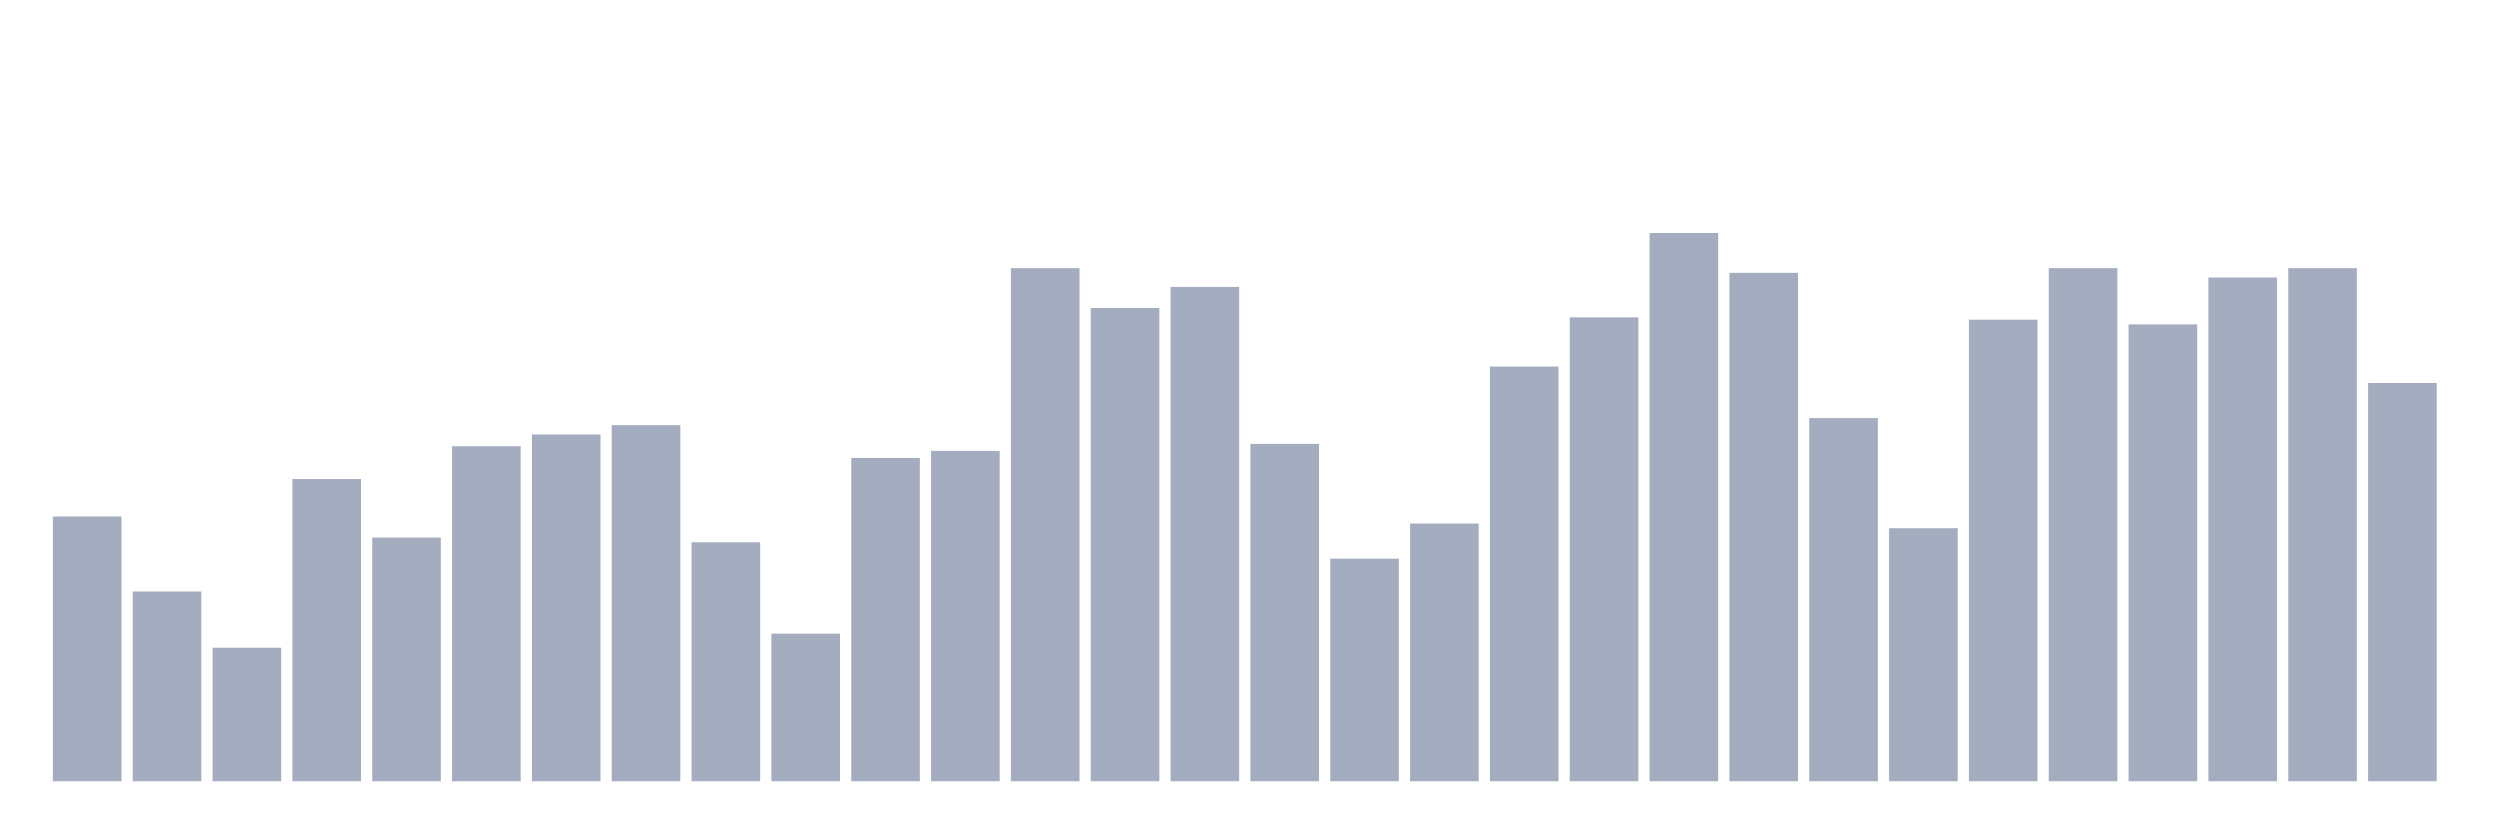 <svg xmlns="http://www.w3.org/2000/svg" viewBox="0 0 480 160"><g transform="translate(10,10)"><rect class="bar" x="0.153" width="13.175" y="89.168" height="50.832" fill="rgb(164,173,192)"></rect><rect class="bar" x="15.482" width="13.175" y="103.563" height="36.437" fill="rgb(164,173,192)"></rect><rect class="bar" x="30.81" width="13.175" y="114.359" height="25.641" fill="rgb(164,173,192)"></rect><rect class="bar" x="46.138" width="13.175" y="81.97" height="58.03" fill="rgb(164,173,192)"></rect><rect class="bar" x="61.466" width="13.175" y="93.216" height="46.784" fill="rgb(164,173,192)"></rect><rect class="bar" x="76.794" width="13.175" y="75.673" height="64.327" fill="rgb(164,173,192)"></rect><rect class="bar" x="92.123" width="13.175" y="73.423" height="66.577" fill="rgb(164,173,192)"></rect><rect class="bar" x="107.451" width="13.175" y="71.624" height="68.376" fill="rgb(164,173,192)"></rect><rect class="bar" x="122.779" width="13.175" y="94.116" height="45.884" fill="rgb(164,173,192)"></rect><rect class="bar" x="138.107" width="13.175" y="111.66" height="28.34" fill="rgb(164,173,192)"></rect><rect class="bar" x="153.436" width="13.175" y="77.922" height="62.078" fill="rgb(164,173,192)"></rect><rect class="bar" x="168.764" width="13.175" y="76.572" height="63.428" fill="rgb(164,173,192)"></rect><rect class="bar" x="184.092" width="13.175" y="41.484" height="98.516" fill="rgb(164,173,192)"></rect><rect class="bar" x="199.42" width="13.175" y="49.132" height="90.868" fill="rgb(164,173,192)"></rect><rect class="bar" x="214.748" width="13.175" y="45.083" height="94.917" fill="rgb(164,173,192)"></rect><rect class="bar" x="230.077" width="13.175" y="75.223" height="64.777" fill="rgb(164,173,192)"></rect><rect class="bar" x="245.405" width="13.175" y="97.265" height="42.735" fill="rgb(164,173,192)"></rect><rect class="bar" x="260.733" width="13.175" y="90.517" height="49.483" fill="rgb(164,173,192)"></rect><rect class="bar" x="276.061" width="13.175" y="60.378" height="79.622" fill="rgb(164,173,192)"></rect><rect class="bar" x="291.39" width="13.175" y="50.931" height="89.069" fill="rgb(164,173,192)"></rect><rect class="bar" x="306.718" width="13.175" y="34.737" height="105.263" fill="rgb(164,173,192)"></rect><rect class="bar" x="322.046" width="13.175" y="42.384" height="97.616" fill="rgb(164,173,192)"></rect><rect class="bar" x="337.374" width="13.175" y="70.274" height="69.726" fill="rgb(164,173,192)"></rect><rect class="bar" x="352.702" width="13.175" y="91.417" height="48.583" fill="rgb(164,173,192)"></rect><rect class="bar" x="368.031" width="13.175" y="51.381" height="88.619" fill="rgb(164,173,192)"></rect><rect class="bar" x="383.359" width="13.175" y="41.484" height="98.516" fill="rgb(164,173,192)"></rect><rect class="bar" x="398.687" width="13.175" y="52.281" height="87.719" fill="rgb(164,173,192)"></rect><rect class="bar" x="414.015" width="13.175" y="43.284" height="96.716" fill="rgb(164,173,192)"></rect><rect class="bar" x="429.344" width="13.175" y="41.484" height="98.516" fill="rgb(164,173,192)"></rect><rect class="bar" x="444.672" width="13.175" y="63.527" height="76.473" fill="rgb(164,173,192)"></rect></g></svg>